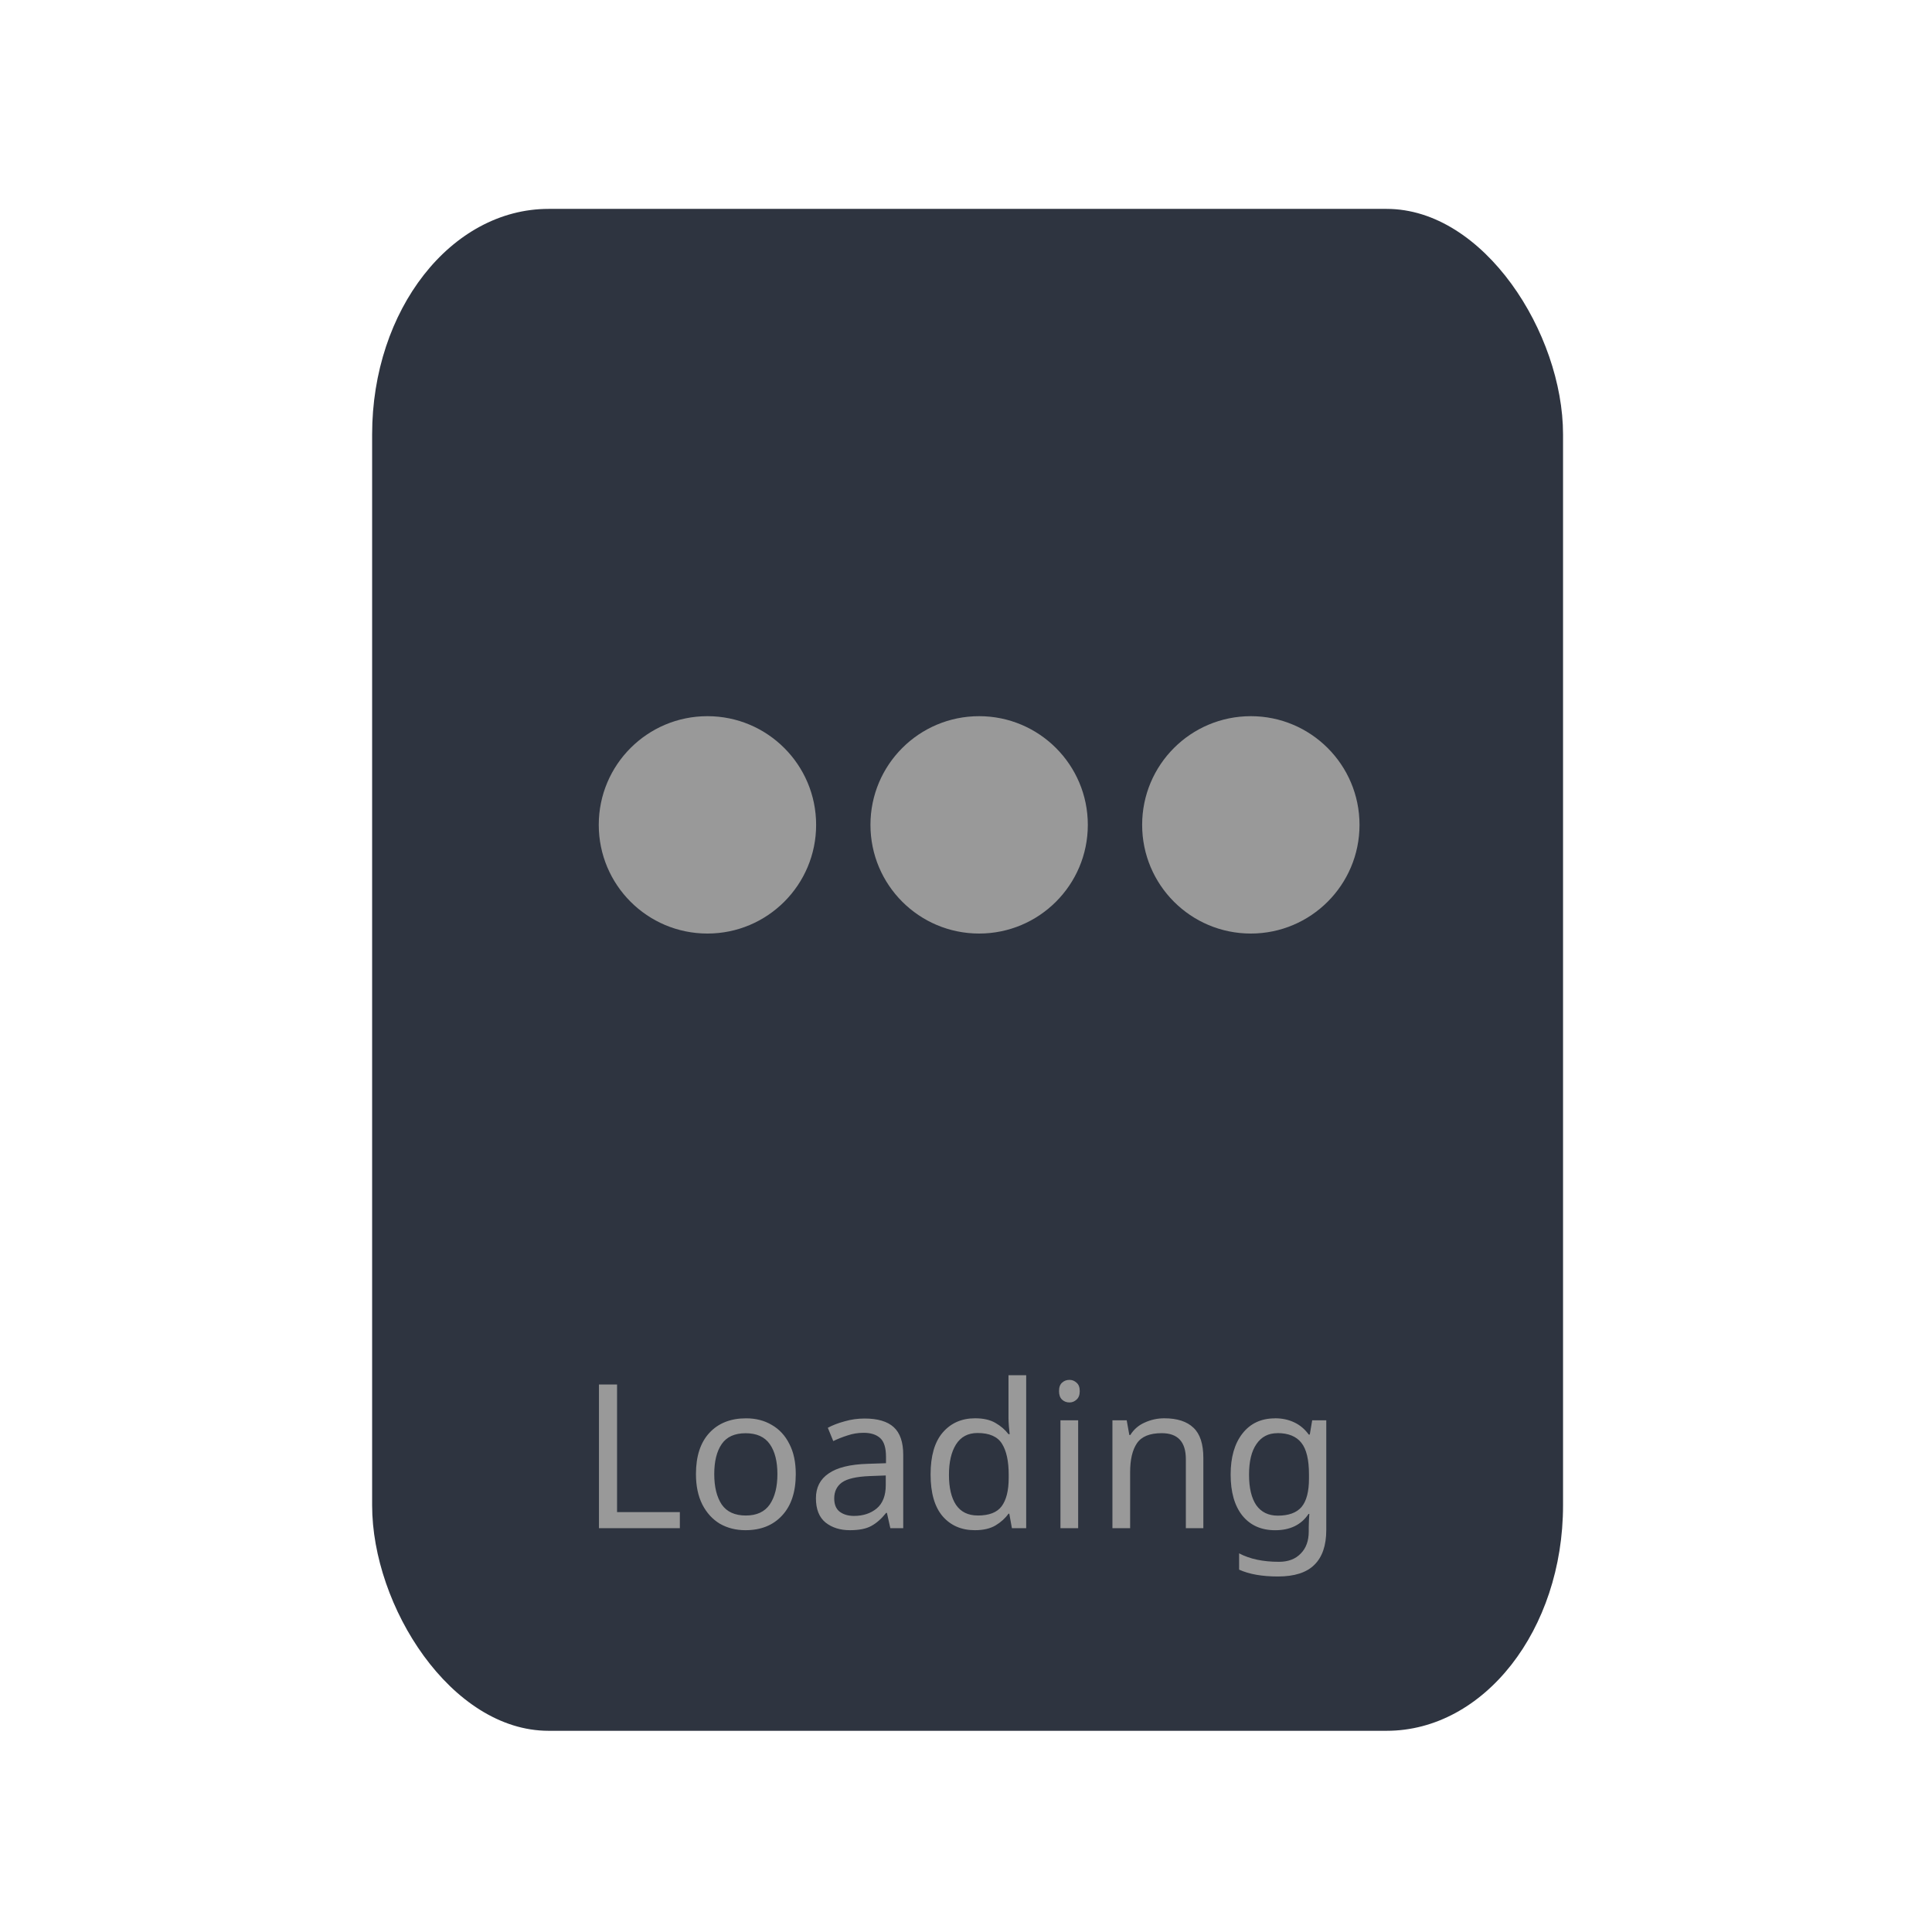 <?xml version='1.0' encoding='UTF-8'?>
<svg xmlns:inkscape="http://www.inkscape.org/namespaces/inkscape" xmlns:sodipodi="http://sodipodi.sourceforge.net/DTD/sodipodi-0.dtd" xmlns:xlink="http://www.w3.org/1999/xlink" xmlns="http://www.w3.org/2000/svg" xmlns:svg="http://www.w3.org/2000/svg" xmlns:rdf="http://www.w3.org/1999/02/22-rdf-syntax-ns#" xmlns:cc="http://creativecommons.org/ns#" xmlns:dc="http://purl.org/dc/elements/1.1/" width="64" height="64" version="1.1" id="svg73" sodipodi:docname="filetype Template.svg" inkscape:version="1.4 (e7c3feb100, 2024-10-09)">
  <sodipodi:namedview pagecolor="#f5f7fa" bordercolor="#666666" borderopacity="1" objecttolerance="10" gridtolerance="10" guidetolerance="10" inkscape:pageopacity="0" inkscape:pageshadow="2" inkscape:window-width="1183" inkscape:window-height="973" id="namedview75" showgrid="false" inkscape:zoom="3.1445312" inkscape:cx="18.921739" inkscape:cy="8.1093169" inkscape:window-x="35" inkscape:window-y="32" inkscape:window-maximized="0" inkscape:current-layer="g877" inkscape:document-rotation="0" inkscape:pagecheckerboard="0" inkscape:showpageshadow="2" inkscape:deskcolor="#d1d1d1"/>
  <defs id="defs29">
    <style id="current-color-scheme" type="text/css">.ColorScheme-Text {color:#2e3440} .ColorScheme-Highlight {color:#3b4252}</style></defs>
  <g id="g877" transform="matrix(1.1,0,0,1.1,-3.185,-3.207)" style="">
    <path style="fill:#f5f7fa;stroke-width:0.204;fill-opacity:1" d="" id="path3"/>
    <rect style="fill:#2e3440;stroke:none;stroke-width:0.54;stroke-dasharray:none;filter:url(#filter1283)" id="rect246-1" width="14.573" height="14.573" x="1.193" y="1.214" rx="2.159" ry="2.159" transform="matrix(2.461,0,0,3.145,11.166,5.388)"/>
    <rect style="fill:#2e3440;stroke:url(#linearGradient885);stroke-width:1.636;stroke-dasharray:none" id="rect246" width="35.155" height="44.935" x="14.454" y="9.655" rx="5.208" ry="5.182"/>
    <rect style="fill:#2e3440;fill-opacity:1;stroke:none;stroke-width:1.411;stroke-dasharray:none" id="rect246-5" width="33.484" height="43.361" x="15.29" y="10.442" rx="4.257" ry="4.257" class="ColorScheme-Text"/>
  <path id="path5" style="fill:#999999;fill-opacity:1;stroke:none;stroke-width:0.909;stroke-dasharray:none;stroke-opacity:0.3" d="m 43.837,27.756 c 0,1.809 -1.467,3.273 -3.273,3.273 -1.809,0 -3.273,-1.464 -3.273,-3.273 0,-1.809 1.464,-3.273 3.273,-3.273 1.806,0 3.273,1.464 3.273,3.273 z m 0,0 m -8.182,0 c 0,1.809 -1.467,3.273 -3.273,3.273 -1.809,0 -3.273,-1.464 -3.273,-3.273 0,-1.809 1.464,-3.273 3.273,-3.273 1.806,0 3.273,1.464 3.273,3.273 z m 0,0 m -8.182,0 c 0,1.809 -1.467,3.273 -3.273,3.273 -1.809,0 -3.273,-1.464 -3.273,-3.273 0,-1.809 1.464,-3.273 3.273,-3.273 1.806,0 3.273,1.464 3.273,3.273 z m 0,0"/>
    <path d="m 20.933,48.937 v -4.327 h 0.545 v 3.842 h 1.891 v 0.485 z m 5.927,-1.63 q 0,0.806 -0.412,1.248 -0.406,0.442 -1.103,0.442 -0.43,0 -0.77,-0.194 -0.333,-0.2 -0.527,-0.576 -0.194,-0.382 -0.194,-0.921 0,-0.806 0.406,-1.242 0.406,-0.436 1.103,-0.436 0.442,0 0.776,0.2 0.339,0.194 0.527,0.57 0.194,0.37 0.194,0.909 z m -2.455,0 q 0,0.576 0.224,0.915 0.23,0.333 0.727,0.333 0.491,0 0.721,-0.333 0.23,-0.339 0.23,-0.915 0,-0.576 -0.23,-0.903 -0.23,-0.327 -0.727,-0.327 -0.497,0 -0.721,0.327 -0.224,0.327 -0.224,0.903 z m 4.527,-1.673 q 0.594,0 0.879,0.261 0.285,0.261 0.285,0.83 v 2.212 h -0.388 l -0.103,-0.461 h -0.024 q -0.212,0.267 -0.448,0.394 -0.23,0.127 -0.642,0.127 -0.442,0 -0.733,-0.23 -0.291,-0.236 -0.291,-0.733 0,-0.485 0.382,-0.745 0.382,-0.267 1.176,-0.291 l 0.552,-0.018 v -0.194 q 0,-0.406 -0.176,-0.564 -0.176,-0.158 -0.497,-0.158 -0.255,0 -0.485,0.079 -0.23,0.073 -0.43,0.17 l -0.164,-0.4 q 0.212,-0.115 0.503,-0.194 0.291,-0.085 0.606,-0.085 z m 0.158,1.733 q -0.606,0.024 -0.842,0.194 -0.23,0.17 -0.23,0.479 0,0.273 0.164,0.4 0.17,0.127 0.43,0.127 0.412,0 0.685,-0.224 0.273,-0.23 0.273,-0.703 v -0.291 z m 3.164,1.63 q -0.606,0 -0.97,-0.418 -0.364,-0.424 -0.364,-1.261 0,-0.836 0.364,-1.261 0.37,-0.43 0.976,-0.43 0.376,0 0.612,0.139 0.242,0.139 0.394,0.339 h 0.036 q -0.006,-0.079 -0.024,-0.23 -0.012,-0.158 -0.012,-0.248 v -1.297 h 0.533 v 4.606 h -0.43 l -0.079,-0.436 h -0.024 q -0.145,0.206 -0.388,0.352 -0.242,0.145 -0.624,0.145 z m 0.085,-0.442 q 0.515,0 0.721,-0.279 0.212,-0.285 0.212,-0.855 v -0.097 q 0,-0.606 -0.2,-0.927 -0.2,-0.327 -0.739,-0.327 -0.43,0 -0.648,0.345 -0.212,0.339 -0.212,0.915 0,0.582 0.212,0.903 0.218,0.321 0.655,0.321 z m 2.764,-4.085 q 0.121,0 0.212,0.085 0.097,0.079 0.097,0.255 0,0.17 -0.097,0.255 -0.091,0.085 -0.212,0.085 -0.133,0 -0.224,-0.085 -0.091,-0.085 -0.091,-0.255 0,-0.176 0.091,-0.255 0.091,-0.085 0.224,-0.085 z m 0.261,1.218 v 3.248 h -0.533 v -3.248 z m 2.594,-0.061 q 0.582,0 0.879,0.285 0.297,0.279 0.297,0.909 v 2.115 h -0.527 v -2.079 q 0,-0.782 -0.727,-0.782 -0.539,0 -0.745,0.303 -0.206,0.303 -0.206,0.873 v 1.685 h -0.533 v -3.248 h 0.43 l 0.079,0.442 h 0.03 q 0.158,-0.255 0.436,-0.376 0.279,-0.127 0.588,-0.127 z m 3.333,0 q 0.321,0 0.576,0.121 0.261,0.121 0.442,0.37 h 0.03 l 0.073,-0.43 h 0.424 v 3.303 q 0,0.697 -0.358,1.048 -0.352,0.352 -1.097,0.352 -0.715,0 -1.17,-0.206 v -0.491 q 0.479,0.255 1.2,0.255 0.418,0 0.655,-0.248 0.242,-0.242 0.242,-0.667 v -0.127 q 0,-0.073 0.006,-0.206 0.006,-0.139 0.012,-0.194 h -0.024 q -0.327,0.491 -1.006,0.491 -0.63,0 -0.988,-0.442 -0.352,-0.442 -0.352,-1.236 0,-0.776 0.352,-1.23 0.358,-0.461 0.982,-0.461 z m 0.073,0.448 q -0.406,0 -0.63,0.327 -0.224,0.321 -0.224,0.921 0,0.6 0.218,0.921 0.224,0.315 0.648,0.315 0.491,0 0.715,-0.261 0.224,-0.267 0.224,-0.855 v -0.127 q 0,-0.667 -0.23,-0.952 -0.23,-0.291 -0.721,-0.291 z" id="text5786" style="font-size:6.061px;text-align:center;text-anchor:middle;fill:#999999;stroke-width:1.818" aria-label="Loading"/>
  </g>
<path id="gradient-path1" style="opacity:0.3;baseline-shift:baseline;display:inline;overflow:visible;vector-effect:none;fill:url(#linearGradient3);enable-background:accumulate;stop-color:#2e3440;stop-opacity:1" d="M 19.662 8.838 C 16.34 8.838 13.637 11.524 13.637 14.836 L 13.637 49.408 C 13.637 52.72 16.34 55.408 19.662 55.408 L 44.401 55.408 C 47.723 55.408 50.427 52.72 50.427 49.408 L 50.427 14.836 C 50.427 11.524 47.723 8.838 44.401 8.838 L 19.662 8.838 z " transform="matrix(1.1,0,0,1.1,-3.185,-3.207)"/>
</svg>
